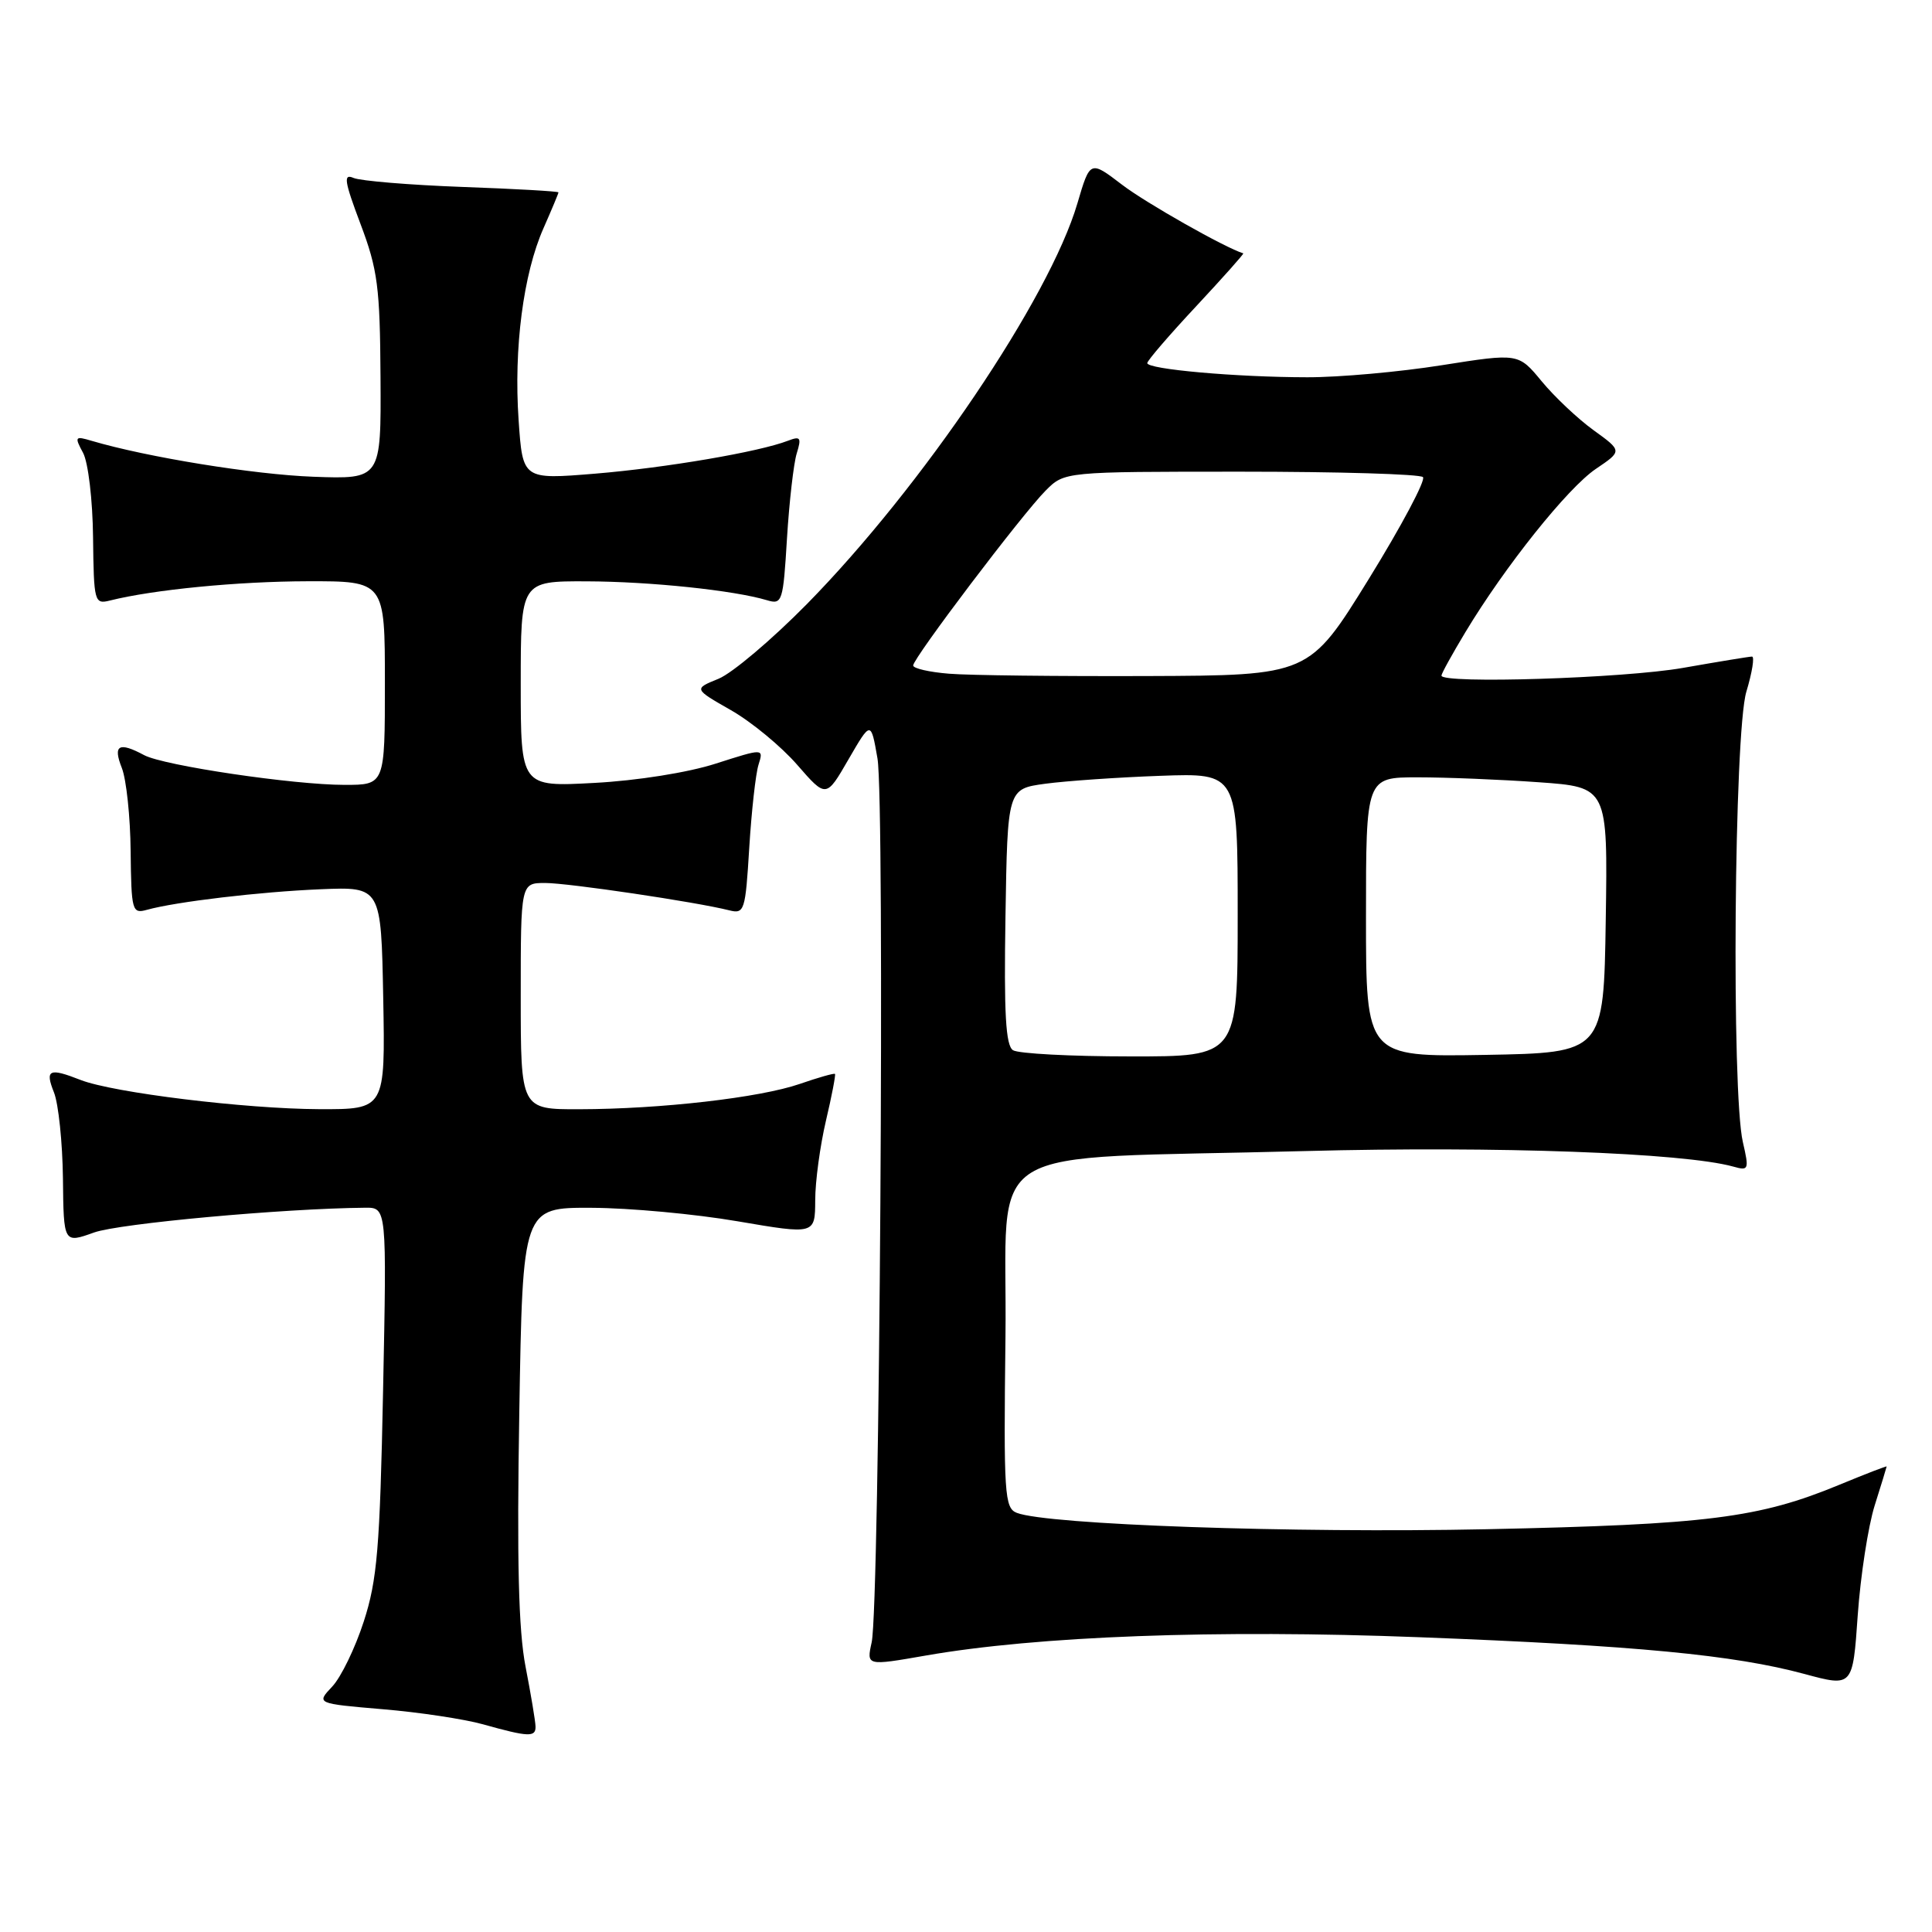<?xml version="1.0" encoding="UTF-8" standalone="no"?>
<!DOCTYPE svg PUBLIC "-//W3C//DTD SVG 1.1//EN" "http://www.w3.org/Graphics/SVG/1.1/DTD/svg11.dtd" >
<svg xmlns="http://www.w3.org/2000/svg" xmlns:xlink="http://www.w3.org/1999/xlink" version="1.1" viewBox="0 0 256 256">
 <g >
 <path fill="currentColor"
d=" M 70.96 228.75 C 70.94 228.06 70.35 224.51 69.64 220.85 C 68.70 216.02 68.48 206.77 68.81 187.10 C 69.26 160.00 69.26 160.00 78.38 160.04 C 83.40 160.06 92.11 160.86 97.75 161.83 C 108.00 163.58 108.00 163.58 108.02 159.04 C 108.02 156.54 108.67 151.80 109.44 148.51 C 110.22 145.21 110.75 142.42 110.64 142.30 C 110.52 142.18 108.41 142.78 105.96 143.63 C 100.68 145.45 87.57 146.96 76.75 146.98 C 69.00 147.00 69.00 147.00 69.00 132.00 C 69.00 117.00 69.00 117.00 72.25 117.00 C 75.35 117.01 92.16 119.50 96.62 120.62 C 98.64 121.13 98.77 120.71 99.28 112.33 C 99.58 107.47 100.13 102.52 100.51 101.32 C 101.19 99.15 101.19 99.15 94.85 101.18 C 91.16 102.37 84.41 103.44 78.75 103.74 C 69.00 104.27 69.00 104.27 69.00 90.63 C 69.00 77.00 69.00 77.00 77.75 77.03 C 86.20 77.06 97.24 78.22 101.62 79.53 C 103.65 80.14 103.77 79.76 104.28 71.33 C 104.58 66.48 105.16 61.41 105.57 60.08 C 106.22 57.98 106.07 57.76 104.41 58.40 C 100.58 59.88 88.27 61.98 78.88 62.76 C 69.26 63.55 69.26 63.55 68.72 55.69 C 68.06 46.15 69.34 36.27 72.02 30.23 C 73.11 27.76 74.00 25.63 74.00 25.49 C 74.00 25.35 68.26 25.02 61.25 24.77 C 54.24 24.51 47.76 23.97 46.85 23.58 C 45.47 22.98 45.62 23.98 47.77 29.68 C 50.05 35.72 50.35 38.04 50.42 50.00 C 50.50 63.50 50.50 63.50 41.50 63.17 C 33.67 62.88 19.51 60.59 12.14 58.41 C 9.93 57.75 9.85 57.86 11.01 60.01 C 11.69 61.29 12.28 66.26 12.33 71.21 C 12.43 79.79 12.51 80.09 14.58 79.57 C 20.33 78.13 31.51 77.04 40.75 77.02 C 51.00 77.00 51.00 77.00 51.00 90.50 C 51.00 104.00 51.00 104.00 45.66 104.00 C 38.90 104.00 21.70 101.45 19.10 100.06 C 15.75 98.26 14.94 98.72 16.14 101.75 C 16.74 103.26 17.27 108.24 17.31 112.81 C 17.40 120.69 17.51 121.10 19.45 120.56 C 23.32 119.48 34.51 118.16 42.50 117.83 C 50.50 117.50 50.50 117.50 50.78 132.25 C 51.05 147.00 51.05 147.00 42.28 146.97 C 32.49 146.93 15.01 144.79 10.68 143.10 C 6.50 141.46 5.94 141.72 7.15 144.75 C 7.75 146.26 8.28 151.38 8.34 156.13 C 8.43 164.76 8.43 164.76 12.47 163.31 C 15.81 162.12 37.50 160.13 48.37 160.03 C 51.25 160.00 51.25 160.00 50.76 184.25 C 50.34 205.16 49.98 209.38 48.20 214.86 C 47.07 218.36 45.19 222.24 44.02 223.48 C 41.90 225.73 41.90 225.73 50.70 226.48 C 55.54 226.88 61.52 227.79 64.00 228.48 C 70.06 230.18 71.01 230.21 70.96 228.75 Z  M 248.40 199.50 C 249.27 196.75 249.98 194.42 249.99 194.32 C 250.00 194.22 247.19 195.31 243.75 196.73 C 233.07 201.15 226.27 202.01 197.00 202.63 C 171.32 203.17 138.76 202.03 134.73 200.46 C 133.10 199.83 132.98 198.00 133.23 177.14 C 133.54 150.75 128.77 153.71 173.00 152.52 C 198.33 151.85 223.08 152.75 229.67 154.58 C 231.72 155.16 231.78 154.99 230.94 151.34 C 229.41 144.76 229.78 97.05 231.40 91.66 C 232.17 89.10 232.51 87.00 232.15 87.00 C 231.79 87.00 227.68 87.68 223.00 88.50 C 215.19 89.88 191.00 90.64 191.00 89.52 C 191.00 89.25 192.43 86.66 194.17 83.77 C 199.41 75.06 207.73 64.65 211.46 62.13 C 214.97 59.76 214.97 59.76 211.15 57.00 C 209.05 55.48 205.96 52.56 204.27 50.51 C 201.20 46.79 201.20 46.79 191.06 48.39 C 185.48 49.28 177.45 50.00 173.21 49.99 C 163.81 49.98 151.99 48.93 152.02 48.11 C 152.03 47.77 154.95 44.38 158.51 40.57 C 162.06 36.76 164.87 33.61 164.74 33.57 C 162.38 32.86 151.84 26.90 148.67 24.47 C 144.44 21.24 144.44 21.24 142.76 26.95 C 139.05 39.55 122.18 64.52 106.91 80.05 C 102.28 84.75 97.02 89.20 95.21 89.94 C 91.91 91.28 91.91 91.28 96.85 94.10 C 99.57 95.65 103.52 98.91 105.63 101.34 C 109.47 105.75 109.47 105.75 112.43 100.62 C 115.40 95.50 115.40 95.50 116.27 100.50 C 117.26 106.17 116.56 212.83 115.50 217.62 C 114.81 220.74 114.81 220.74 122.66 219.37 C 137.43 216.79 161.18 215.90 188.05 216.94 C 216.73 218.04 229.78 219.29 239.10 221.81 C 245.50 223.54 245.50 223.54 246.16 214.02 C 246.53 208.78 247.54 202.25 248.40 199.50 Z  M 134.23 139.16 C 133.26 138.54 133.02 134.30 133.23 121.44 C 133.50 104.53 133.50 104.53 138.50 103.85 C 141.25 103.48 148.11 103.00 153.75 102.80 C 164.00 102.43 164.00 102.43 164.00 121.21 C 164.00 140.00 164.00 140.00 149.75 139.98 C 141.91 139.98 134.93 139.61 134.23 139.16 Z  M 181.00 121.53 C 181.00 103.00 181.00 103.00 187.85 103.00 C 191.61 103.00 198.82 103.29 203.87 103.65 C 213.04 104.30 213.04 104.30 212.77 121.90 C 212.50 139.50 212.50 139.50 196.75 139.78 C 181.00 140.05 181.00 140.05 181.00 121.53 Z  M 125.75 89.27 C 123.14 89.06 121.00 88.57 121.00 88.18 C 121.00 87.20 135.47 68.09 138.56 65.00 C 141.05 62.50 141.05 62.50 164.44 62.50 C 177.31 62.50 188.16 62.82 188.55 63.22 C 188.94 63.61 185.71 69.69 181.37 76.72 C 173.47 89.50 173.47 89.50 151.98 89.58 C 140.17 89.62 128.36 89.49 125.75 89.27 Z "/>
</g>
</svg>